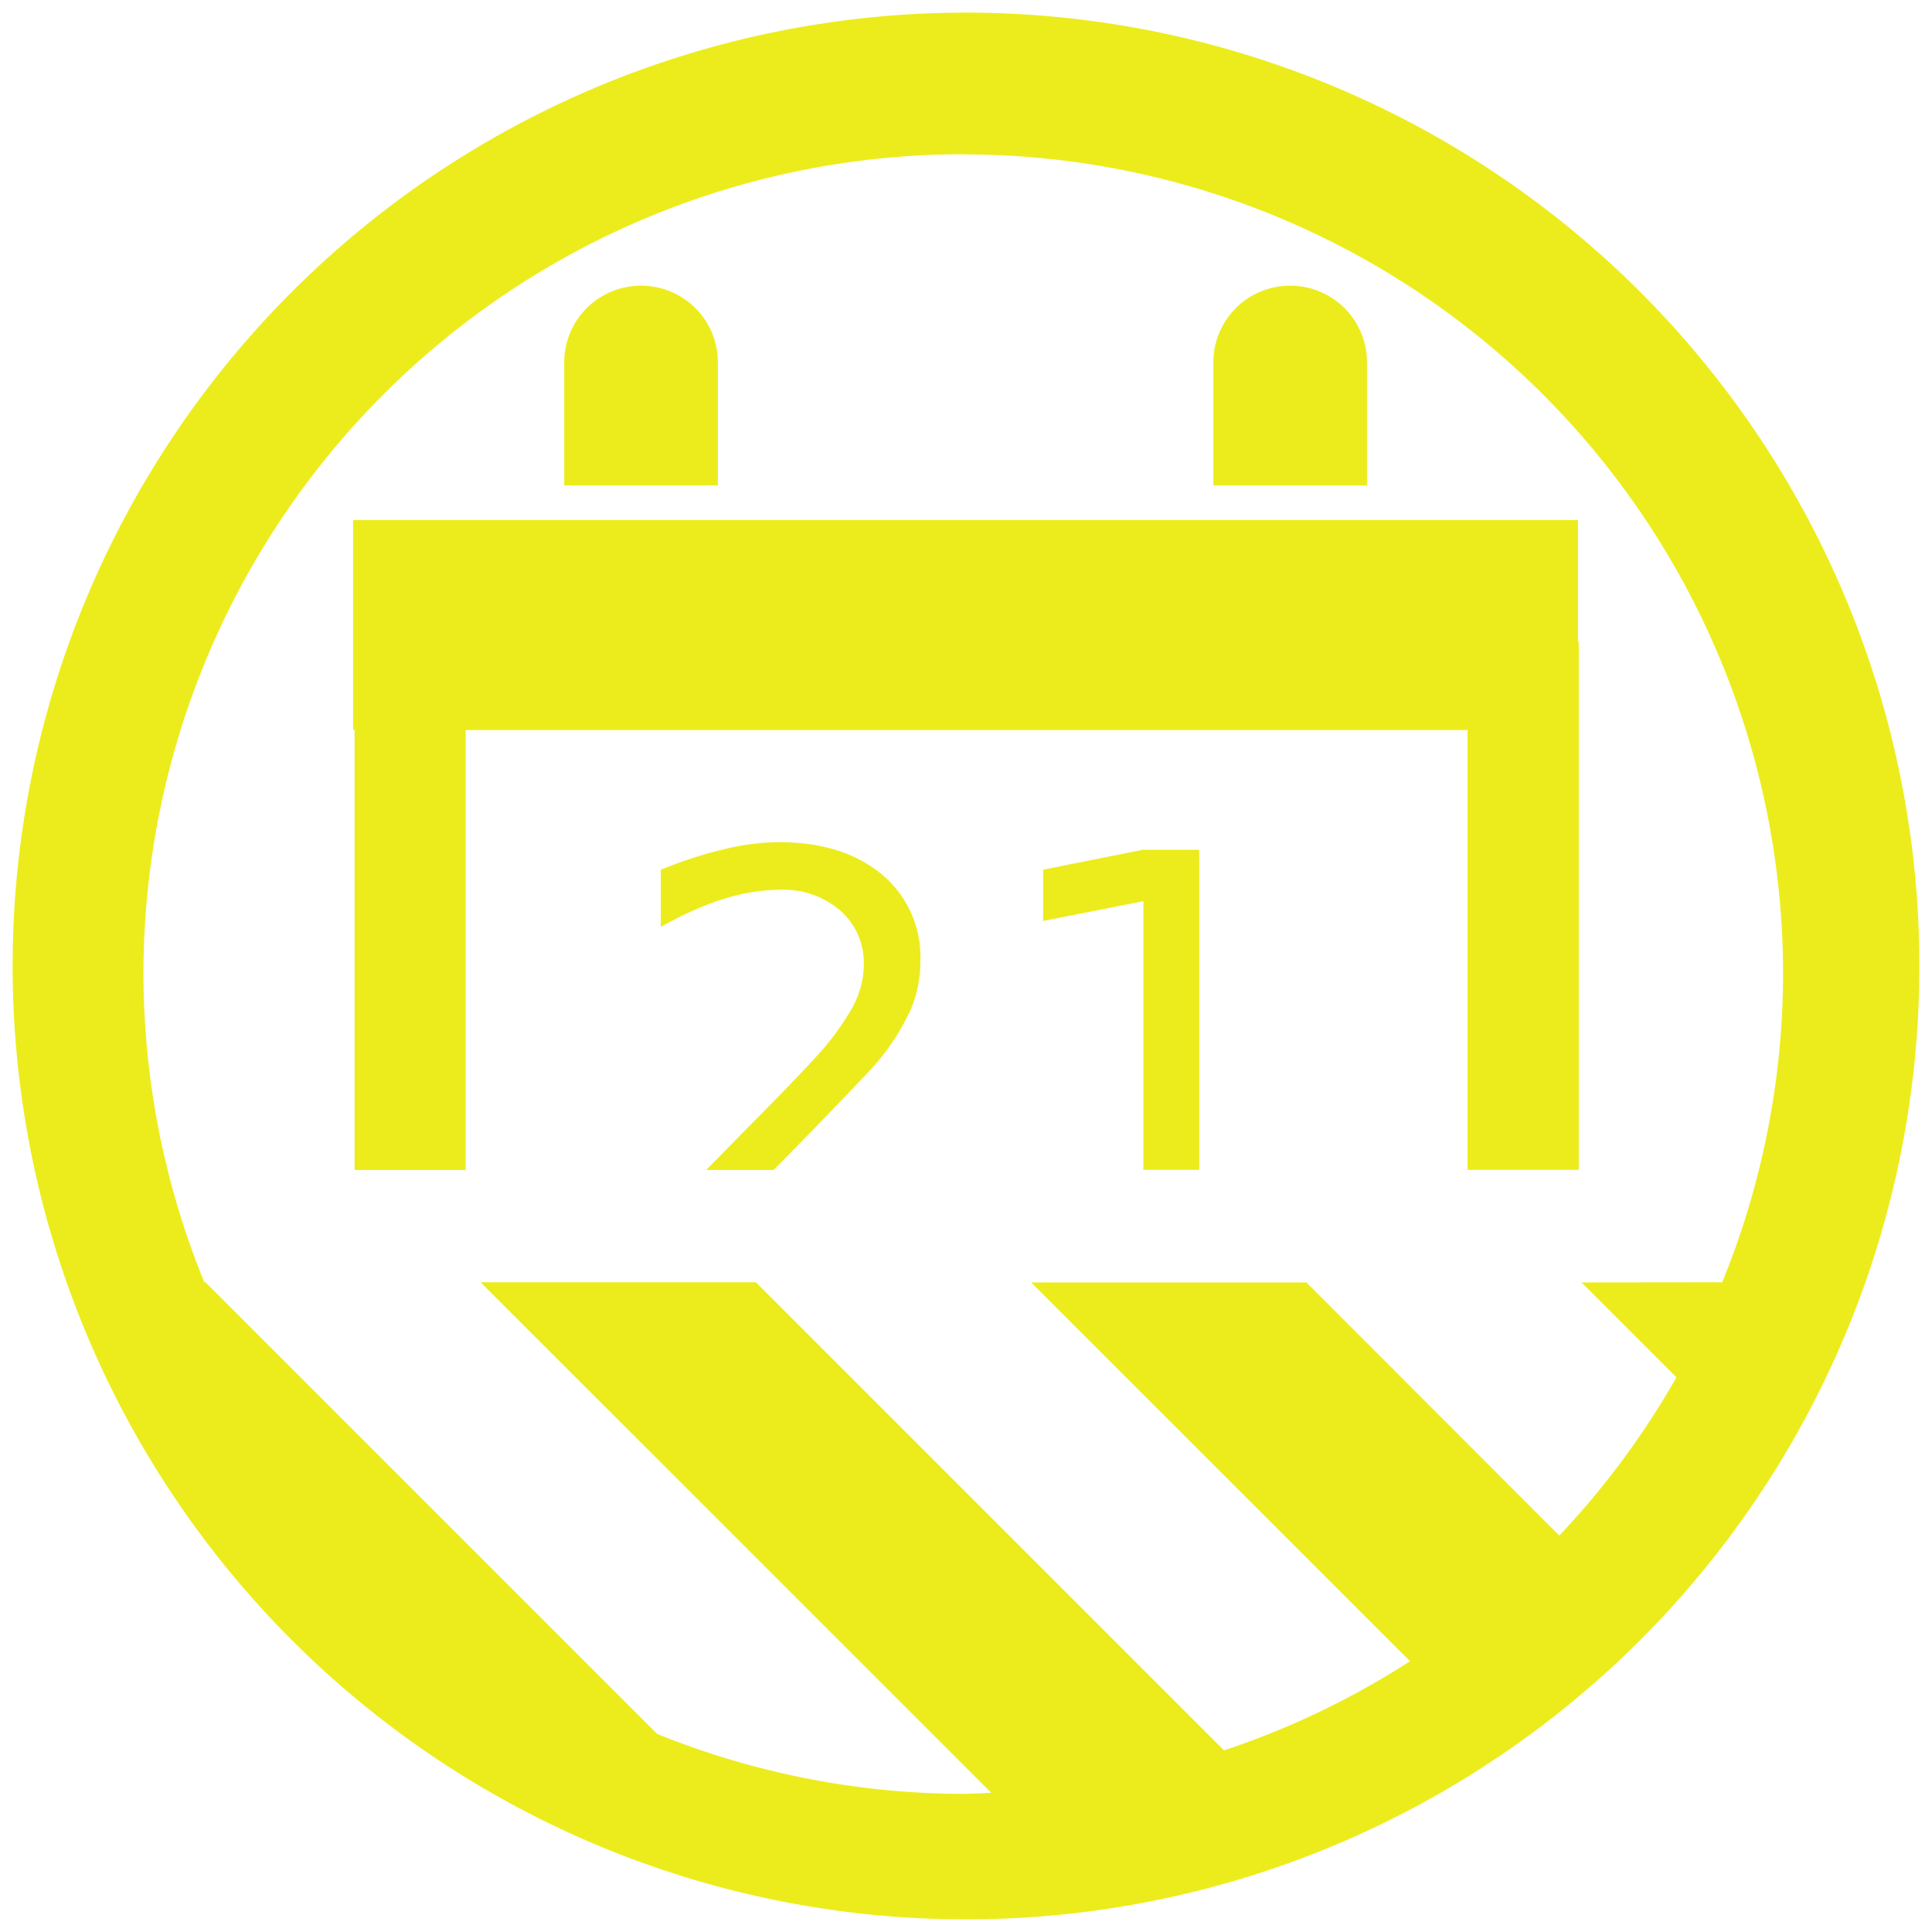 <?xml version="1.0" encoding="UTF-8" standalone="no"?>
<svg
   xmlns:dc="http://purl.org/dc/elements/1.1/"
   xmlns:cc="http://creativecommons.org/ns#"
   xmlns:rdf="http://www.w3.org/1999/02/22-rdf-syntax-ns#"
   xmlns:svg="http://www.w3.org/2000/svg"
   xmlns="http://www.w3.org/2000/svg"
   xmlns:sodipodi="http://sodipodi.sourceforge.net/DTD/sodipodi-0.dtd"
   xmlns:inkscape="http://www.inkscape.org/namespaces/inkscape"
   width="48"
   height="48"
   viewBox="0 0 12.7 12.7"
   version="1.1"
   id="svg4"
   sodipodi:docname="org.gnome.Calendar.Devel.svg"
   inkscape:version="0.92.5 (2060ec1f9f, 2020-04-08)">
  <defs
     id="defs8" />
  <sodipodi:namedview
     pagecolor="#ffffff"
     bordercolor="#666666"
     borderopacity="1"
     objecttolerance="10"
     gridtolerance="10"
     guidetolerance="10"
     inkscape:pageopacity="0"
     inkscape:pageshadow="2"
     inkscape:window-width="1087"
     inkscape:window-height="480"
     id="namedview6"
     showgrid="false"
     inkscape:zoom="4.9166667"
     inkscape:cx="2.1355932"
     inkscape:cy="24"
     inkscape:window-x="0"
     inkscape:window-y="25"
     inkscape:window-maximized="0"
     inkscape:current-layer="svg4" />
  <path
     d="M 6.35,0.083 A 6.267,6.267 0 0 0 0.083,6.349 6.267,6.267 0 0 0 6.35,12.617 6.267,6.267 0 0 0 12.617,6.349 6.267,6.267 0 0 0 6.35,0.083 Z M 6.332,1.015 h 0.001 a 5.388,5.388 0 0 1 5.388,5.39 5.388,5.388 0 0 1 -0.4,2.024 L 10.396,8.43 11.02,9.054 a 5.388,5.388 0 0 1 -0.77,1.04 L 8.588,8.43 h -1.81 l 2.491,2.49 A 5.388,5.388 0 0 1 8.046,11.506 L 4.969,8.429 h -1.81 l 3.357,3.356 A 5.388,5.388 0 0 1 6.332,11.792 5.388,5.388 0 0 1 4.32,11.398 L 1.351,8.429 H 1.343 a 5.388,5.388 0 0 1 -0.4,-2.025 5.388,5.388 0 0 1 5.39,-5.39 z M 4.214,1.878 A 0.504,0.504 0 0 0 3.709,2.384 v 0.807 h 1.01 V 2.384 A 0.504,0.504 0 0 0 4.214,1.878 Z m 4.267,0 A 0.504,0.504 0 0 0 7.976,2.384 v 0.807 h 1.01 V 2.384 A 0.504,0.504 0 0 0 8.481,1.878 Z m -6.16,1.54 v 1.38 h 0.01 v 2.893 h 0.73 V 4.799 H 9.647 V 7.69 h 0.731 V 4.219 h -0.005 v -0.8 H 2.321 Z M 5.117,5.536 A 1.55,1.55 0 0 0 4.762,5.582 C 4.632,5.612 4.492,5.657 4.344,5.717 V 6.093 C 4.491,6.011 4.628,5.949 4.757,5.909 4.887,5.869 5.01,5.849 5.126,5.849 a 0.57,0.57 0 0 1 0.398,0.137 0.456,0.456 0 0 1 0.154,0.357 c 0,0.089 -0.023,0.18 -0.071,0.273 A 1.75,1.75 0 0 1 5.359,6.953 C 5.296,7.023 5.143,7.183 4.9,7.428 L 4.642,7.691 H 5.085 C 5.215,7.559 5.375,7.396 5.464,7.303 5.628,7.133 5.726,7.03 5.756,6.994 A 1.51,1.51 0 0 0 5.986,6.638 0.817,0.817 0 0 0 6.05,6.318 0.705,0.705 0 0 0 5.797,5.748 C 5.627,5.607 5.402,5.536 5.119,5.536 Z M 7.512,5.586 6.857,5.717 V 6.054 L 7.516,5.924 V 7.69 H 7.883 V 5.586 h -0.37 z"
     id="path2"
     inkscape:connector-curvature="0"
     style="fill:#ecec1c" />
</svg>
